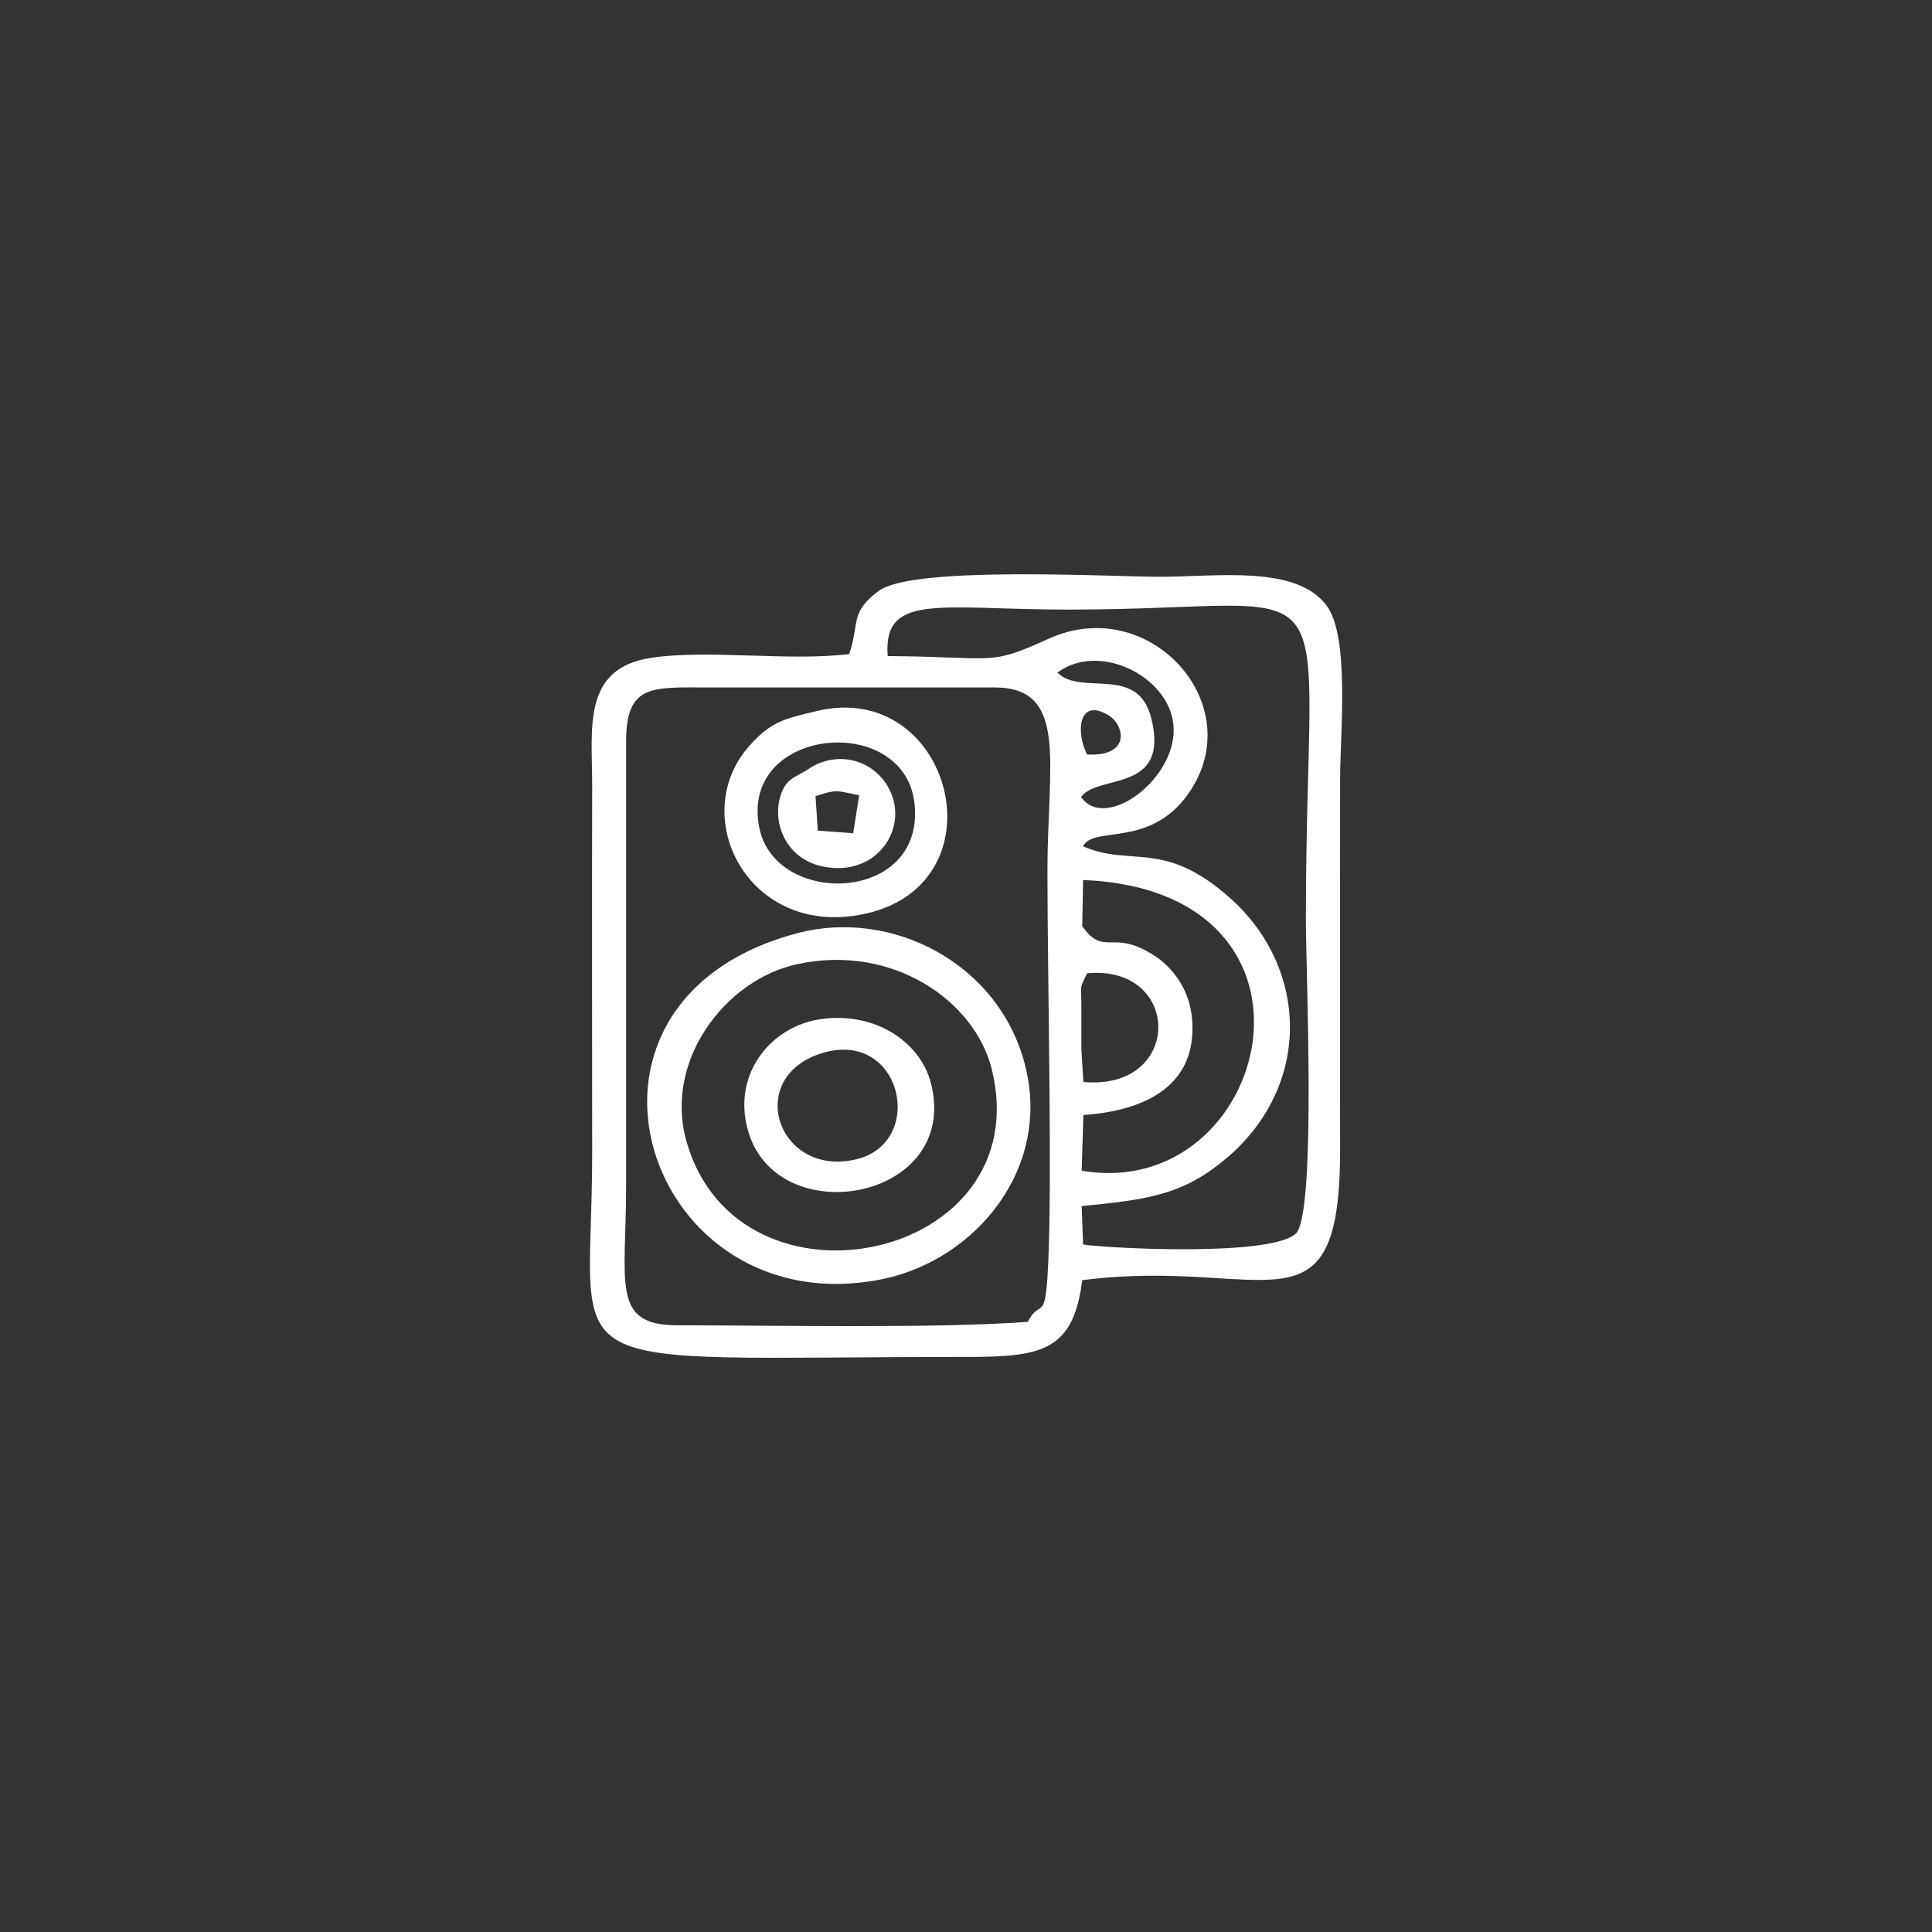 <?xml version="1.0" encoding="UTF-8"?>
<!DOCTYPE svg PUBLIC "-//W3C//DTD SVG 1.1//EN" "http://www.w3.org/Graphics/SVG/1.1/DTD/svg11.dtd">
<!-- Creator: CorelDRAW X8 -->
<svg xmlns="http://www.w3.org/2000/svg" xml:space="preserve" width="67.733mm" height="67.733mm" version="1.1" style="shape-rendering:geometricPrecision; text-rendering:geometricPrecision; image-rendering:optimizeQuality; fill-rule:evenodd; clip-rule:evenodd"
viewBox="0 0 6773 6773"
 xmlns:xlink="http://www.w3.org/1999/xlink">
 <rect x="0" y="0" width="6773" height="6773" fill="#333333" stroke="none"/>
 <defs>
  <style type="text/css">
   <![CDATA[
    .fil0 {fill:white}
   ]]>
  </style>
 </defs>
 <g id="Capa_x0020_1">
  <g id="_2876154738400">
   <path class="fil0" d="M3603 4634c-322,24 -907,12 -1229,12 -233,0 -179,-147 -179,-492l0 -1554c0,-204 91,-190 295,-190l997 0c260,0 185,267 185,643 0,393 19,1141 0,1426 -10,152 -28,76 -69,155zm188 -1106c0,-79 -9,-56 20,-116 333,-31 337,413 -13,381l-7 -114 0 -151zm7 381c228,-16 400,-110 381,-337 -8,-94 -58,-173 -131,-221 -149,-98 -176,6 -254,-104l3 -162c931,38 656,1133 -5,1019l6 -195zm13 -1264c-39,-74 -33,-203 76,-137 55,34 79,145 -76,137zm225 -127c-47,-190 -245,-76 -329,-160 144,-108 385,10 406,177 24,188 -237,384 -323,259 58,-82 312,-12 246,-276zm-924 -218c-17,-224 185,-163 630,-163 1018,1 836,-221 836,1089 0,180 36,992 -31,1094 -71,87 -653,57 -750,43l-5 -135c245,-23 363,-43 515,-174 291,-253 281,-660 5,-906 -233,-207 -344,-107 -515,-181 36,-76 244,13 380,-201 195,-308 -152,-683 -498,-528 -217,98 -175,65 -567,62zm-135 -7c-213,26 -492,-17 -693,13 -244,36 -208,246 -208,445 -1,431 0,863 0,1295 0,801 -191,711 1318,711 259,0 369,-22 400,-269 641,-83 906,224 904,-464 -1,-431 0,-863 0,-1295 0,-154 35,-498 -48,-607 -108,-142 -380,-100 -584,-100 -173,0 -859,-39 -983,48 -106,76 -69,117 -106,223z"/>
   <path class="fil0" d="M2407 4003c-81,-281 133,-568 388,-623 333,-72 622,127 682,369 165,673 -887,893 -1070,254zm390 -732c-914,240 -530,1387 302,1212 320,-68 591,-387 493,-755 -93,-352 -466,-543 -795,-457z"/>
   <path class="fil0" d="M2662 2902c-72,-354 509,-408 544,-85 38,350 -488,365 -544,85zm204 -410c-113,27 -163,36 -241,125 -218,249 4,680 414,585 481,-112 295,-819 -173,-710z"/>
   <path class="fil0" d="M2885 3691c280,-83 365,322 109,375 -271,57 -385,-293 -109,-375zm-264 268c98,365 746,251 643,-160 -37,-149 -204,-259 -400,-224 -161,29 -296,188 -243,384z"/>
   <path class="fil0" d="M2859 2791c75,-24 71,-20 153,-3l-21 133 -124 -9 -8 -121zm-28 -93c-40,27 -79,28 -98,103 -23,99 31,208 144,235 198,47 320,-141 233,-283 -57,-93 -181,-123 -279,-55z"/>
  </g>
 </g>
</svg>
